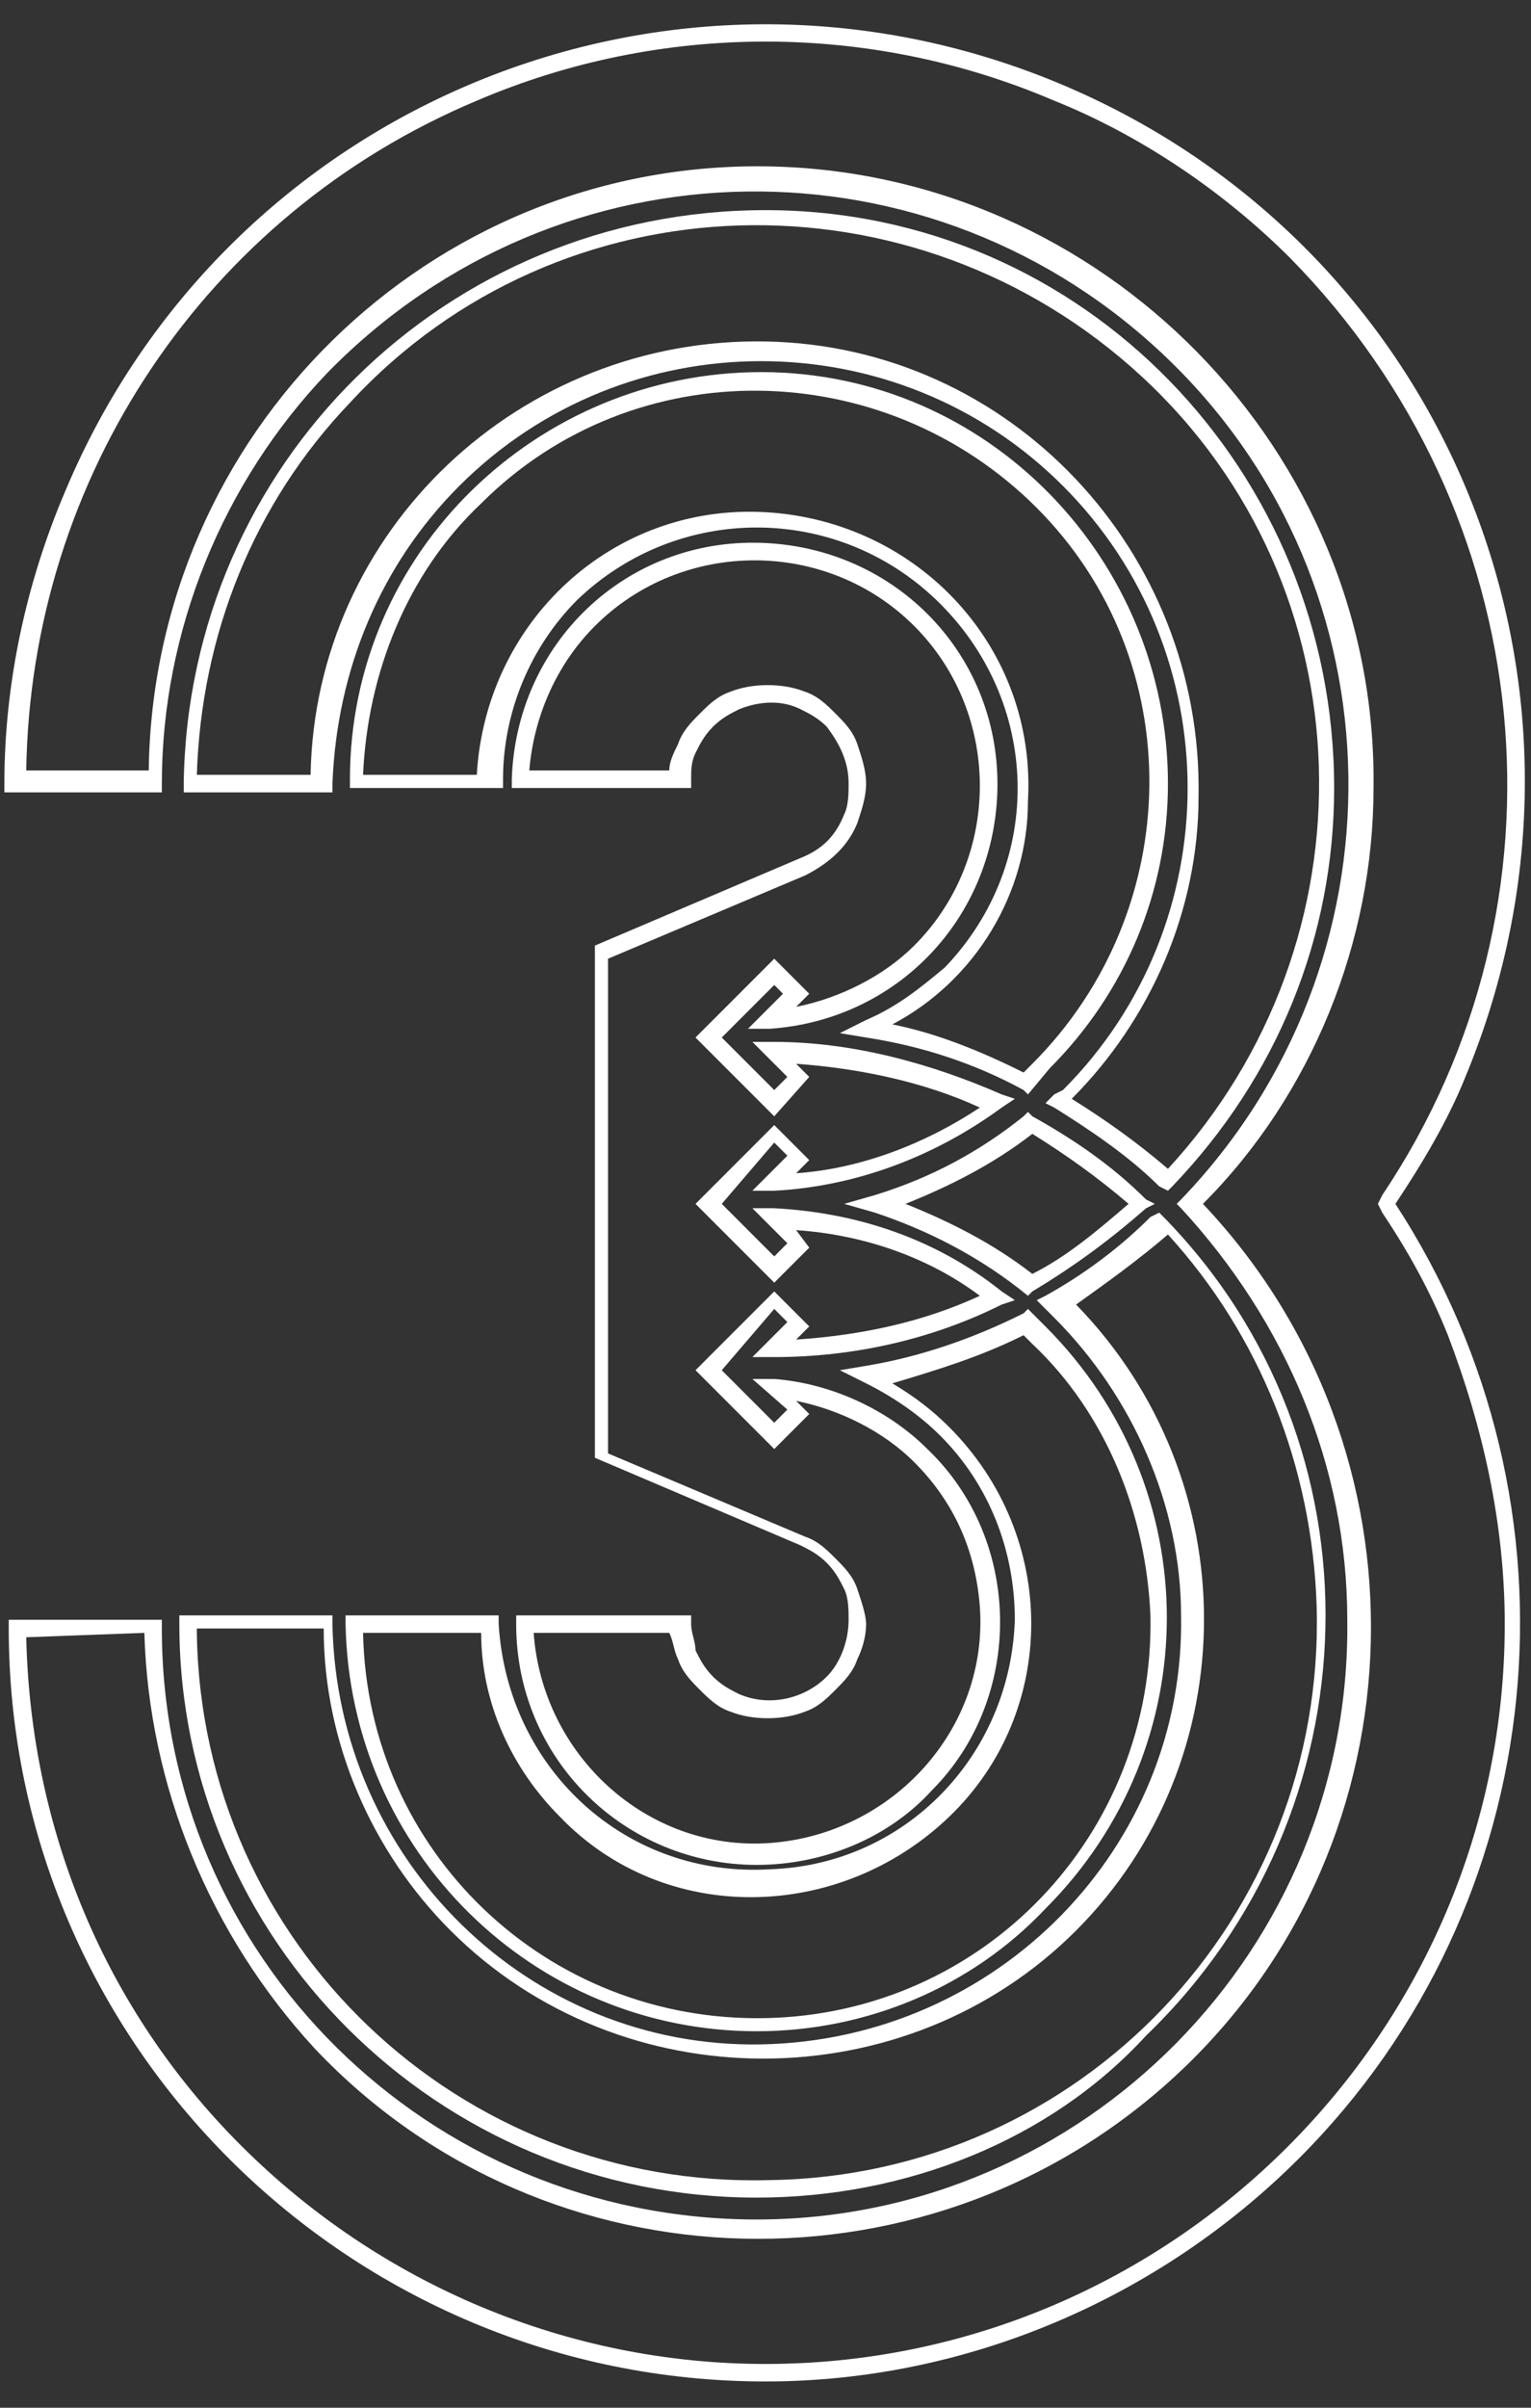 <?xml version="1.0" encoding="utf-8"?>
<!-- Generator: Adobe Illustrator 26.3.1, SVG Export Plug-In . SVG Version: 6.00 Build 0)  -->
<svg version="1.1" id="Layer_1" xmlns="http://www.w3.org/2000/svg" xmlns:xlink="http://www.w3.org/1999/xlink" x="0px" y="0px"
	 viewBox="0 0 35 55" style="enable-background:new 0 0 35 55;" xml:space="preserve">
<rect x="0" y="0" width="35" height="55" fill="#333333" stroke="none"/>
<style type="text/css">
	.st0{fill:#FFFFFF;}
</style>
<g>
	<path class="st0" d="M17.3,46.4c-5.1,0-9.3-4.1-9.4-9.3v-0.2h3.5v0.2c0.2,3.3,2.9,5.8,6.2,5.6c3.1-0.1,5.5-2.6,5.6-5.7
		c0-1.6-0.6-3.1-1.7-4.2c-0.5-0.5-1.1-0.9-1.7-1.2l-0.6-0.3l0.6-0.1c1.2-0.2,2.4-0.6,3.6-1.2l0.1-0.1l0.1,0.1l0.3,0.3
		c3.7,3.7,3.7,9.6,0,13.3C22.2,45.4,19.8,46.4,17.3,46.4z M8.3,37.3c0.1,5,4.2,8.9,9.2,8.8s8.9-4.2,8.8-9.2c-0.1-2.3-1-4.6-2.7-6.2
		l-0.2-0.2c-1,0.5-2,0.8-3,1.1c0.5,0.3,0.9,0.6,1.3,1c2.5,2.5,2.5,6.5,0,8.9s-6.5,2.5-8.9,0c-1.1-1.1-1.8-2.6-1.8-4.2L8.3,37.3z"/>
	<path class="st0" d="M23.5,29.6c-1.1-0.9-2.3-1.5-3.5-1.9l-0.7-0.2l0.7-0.2c1.3-0.4,2.4-1,3.4-1.8l0.1-0.1l0.1,0.1
		c0.9,0.5,1.8,1.1,2.6,1.9l0.2,0.1l-0.2,0.1c-0.8,0.7-1.6,1.3-2.6,1.9L23.5,29.6z M20.7,27.5c1,0.4,2,0.9,2.9,1.6
		c0.8-0.4,1.5-1,2.2-1.6c-0.7-0.6-1.4-1.1-2.2-1.6C22.7,26.6,21.7,27.1,20.7,27.5z"/>
	<path class="st0" d="M23.5,25l-0.1-0.1c-1.1-0.6-2.3-1-3.6-1.2l-0.6-0.1l0.6-0.3c0.7-0.3,1.2-0.7,1.8-1.2c2.3-2.4,2.2-6.1-0.2-8.4
		c-2.3-2.2-5.9-2.2-8.2,0c-1.1,1.1-1.7,2.6-1.7,4.1V18H8v-0.2c0-5.2,4.3-9.3,9.4-9.3c5.2,0,9.3,4.3,9.3,9.4c0,2.5-1,4.8-2.7,6.5
		L23.5,25z M20.4,23.4c1,0.2,2,0.6,3,1.1l0.2-0.2c3.5-3.5,3.6-9.2,0.1-12.7S14.5,8,11,11.5c-1.7,1.6-2.6,3.9-2.7,6.2h2.6
		c0.2-3.5,3.1-6.2,6.6-6c3.5,0.2,6.2,3.1,6,6.6C23.5,20.4,22.3,22.4,20.4,23.4z"/>
	<path class="st0" d="M17.3,42.6c-3,0-5.5-2.4-5.5-5.5v-0.2h4v0.2c0,0.2,0.1,0.4,0.1,0.6c0.1,0.2,0.2,0.4,0.4,0.6s0.4,0.3,0.6,0.4
		c0.7,0.3,1.5,0.1,2-0.4c0.3-0.3,0.5-0.8,0.5-1.3c0-0.2,0-0.5-0.1-0.7s-0.2-0.4-0.4-0.6s-0.4-0.3-0.6-0.4l-4.7-2V21.6l4.7-2
		c0.5-0.2,0.8-0.5,1-1c0.1-0.2,0.1-0.5,0.1-0.7c0-0.5-0.2-0.9-0.5-1.3c-0.2-0.2-0.4-0.3-0.6-0.4c-0.4-0.2-0.9-0.2-1.4,0
		c-0.2,0.1-0.4,0.2-0.6,0.4S16,17,15.9,17.2s-0.1,0.4-0.1,0.6V18h-4.1v-0.2c0.1-3.1,2.6-5.5,5.7-5.4s5.5,2.6,5.4,5.7
		c-0.1,2.9-2.3,5.2-5.2,5.4h-0.5l0.8-0.8l-0.2-0.2l-1.2,1.2l1.2,1.2l0.3-0.3l-0.8-0.8h0.5c1.8,0,3.6,0.5,5.2,1.2l0.3,0.1l-0.3,0.2
		c-1.5,1.1-3.3,1.8-5.2,1.9h-0.5l0.8-0.8l-0.3-0.3l-1.2,1.4l1.2,1.2l0.3-0.3l-0.8-0.8h0.5c1.9,0.1,3.7,0.7,5.2,1.9l0.3,0.2l-0.3,0.1
		c-1.6,0.8-3.4,1.2-5.2,1.2h-0.5l0.8-0.8l-0.3-0.3l-1.2,1.4l1.2,1.2l0.3-0.3l-0.8-0.7h0.5c1.3,0.1,2.6,0.7,3.5,1.6
		c2.2,2.1,2.2,5.7,0.1,7.8C20.3,42,18.8,42.6,17.3,42.6z M12.2,37.3c0.2,2.8,2.6,5,5.4,4.8s5-2.6,4.8-5.4c-0.1-1.3-0.6-2.4-1.5-3.3
		c-0.7-0.7-1.7-1.2-2.7-1.4l0.3,0.3l-0.8,0.8l-1.8-1.8l1.8-1.8l0.8,0.8l-0.3,0.3c1.5-0.1,2.9-0.4,4.2-1c-1.2-0.9-2.7-1.4-4.2-1.5
		l0.3,0.4l-0.8,0.8l-1.8-1.8l1.8-1.8l0.8,0.8l-0.3,0.3c1.5-0.1,3-0.7,4.2-1.5c-1.3-0.6-2.8-0.9-4.2-1l0.3,0.3l-0.8,0.9l-1.8-1.8
		l1.8-1.8l0.8,0.8L18.2,23c1-0.2,2-0.7,2.7-1.4c2-2,2-5.3,0-7.3s-5.3-2-7.3,0c-0.9,0.9-1.4,2.1-1.5,3.3h3.2c0-0.2,0.1-0.4,0.2-0.6
		c0.1-0.3,0.3-0.5,0.5-0.7s0.4-0.4,0.7-0.5c0.5-0.2,1.2-0.2,1.7,0c0.3,0.1,0.5,0.3,0.7,0.5s0.4,0.4,0.5,0.7s0.2,0.6,0.2,0.9
		s-0.1,0.6-0.2,0.9c-0.2,0.5-0.6,0.9-1.2,1.2l-4.5,1.9v11.3l4.5,1.9c0.3,0.1,0.5,0.3,0.7,0.5s0.4,0.4,0.5,0.7s0.2,0.6,0.2,0.8
		c0,0.3-0.1,0.6-0.2,0.8c-0.1,0.3-0.3,0.5-0.5,0.7s-0.4,0.4-0.7,0.5c-0.5,0.2-1.2,0.2-1.7,0c-0.3-0.1-0.5-0.3-0.7-0.5
		s-0.4-0.4-0.5-0.7c-0.1-0.2-0.1-0.4-0.2-0.6L12.2,37.3z"/>
	<path class="st0" d="M17.5,54.4C8,54.4,0.2,46.7,0.2,37.2V37h3.5v0.2c0,7.5,6.1,13.5,13.6,13.5S30.9,44.5,30.8,37
		c0-3.5-1.4-6.8-3.8-9.4l-0.1-0.1l0.1-0.1c5.2-5.4,5.1-14-0.3-19.2S12.8,3.1,7.5,8.5c-2.4,2.5-3.8,5.9-3.8,9.4v0.2H0.1v-0.2
		c0-2.3,0.5-4.6,1.4-6.7c3.7-8.8,13.8-13,22.7-9.3s13,13.8,9.3,22.7c-0.4,1-1,2-1.6,2.9c4.5,6.9,3.6,16-2.2,21.8
		C26.5,52.5,22.1,54.4,17.5,54.4z M0.6,37.4c0.1,4.4,1.8,8.5,4.9,11.6c3.2,3.2,7.5,5,12,5c9.3,0,16.9-7.6,16.9-16.9
		c0-2.3-0.5-4.5-1.3-6.6c-0.4-1-0.9-1.9-1.5-2.8l-0.1-0.2l0.1-0.2c4.5-6.7,3.6-15.6-2.1-21.4c-1.5-1.5-3.4-2.8-5.4-3.6
		c-4.2-1.8-9-1.8-13.2,0C4.7,4.9,0.7,10.9,0.6,17.6h2.8C3.5,9.9,9.8,3.7,17.5,3.8s14,6.5,13.9,14.2c0,3.5-1.4,7-3.9,9.5
		c5.3,5.6,5.1,14.5-0.5,19.8s-14.5,5.1-19.8-0.5c-2.4-2.6-3.8-6-3.9-9.5L0.6,37.4z"/>
	<path class="st0" d="M26.7,27.2l-0.2-0.1c-0.7-0.7-1.6-1.3-2.4-1.8l-0.2-0.1l0.2-0.2l0.2-0.1c3.8-3.8,3.8-10,0-13.8s-10-3.8-13.8,0
		c-1.8,1.8-2.8,4.2-2.9,6.8v0.2H4.2v-0.2c0.1-7.3,6-13.1,13.3-13.1s13,6,13,13.2c0,3.4-1.3,6.6-3.7,9.1L26.7,27.2z M24.5,25.1
		c0.8,0.5,1.5,1,2.2,1.6c4.8-5.2,4.6-13.3-0.6-18.1S12.8,4,8,9.2c-2.2,2.3-3.4,5.3-3.5,8.5h2.6c0.1-5.6,4.8-10,10.4-9.9
		s10,4.8,9.9,10.4C27.4,20.8,26.3,23.3,24.5,25.1z"/>
	<path class="st0" d="M17.3,50.2c-7.3,0-13.2-5.9-13.2-13.1v-0.2h3.5v0.2c0.1,5.4,4.5,9.7,9.8,9.6c5.4-0.1,9.7-4.5,9.6-9.8
		c0-2.5-1.1-5-2.9-6.8l-0.2-0.2l-0.2-0.2l0.2-0.1c0.9-0.5,1.7-1.1,2.4-1.8l0.2-0.1l0.1,0.1c5.1,5.2,4.9,13.6-0.4,18.7
		C24,48.9,20.7,50.2,17.3,50.2z M4.5,37.3c0.1,7.1,6,12.7,13.1,12.5c7.1-0.1,12.7-6,12.5-13.1c-0.1-3.2-1.3-6.2-3.4-8.5
		c-0.7,0.6-1.4,1.1-2.1,1.6c3.9,4,3.9,10.4,0,14.3s-10.4,3.9-14.3,0c-1.8-1.8-2.9-4.3-2.9-6.9H4.5V37.3z"/>
</g>
</svg>
